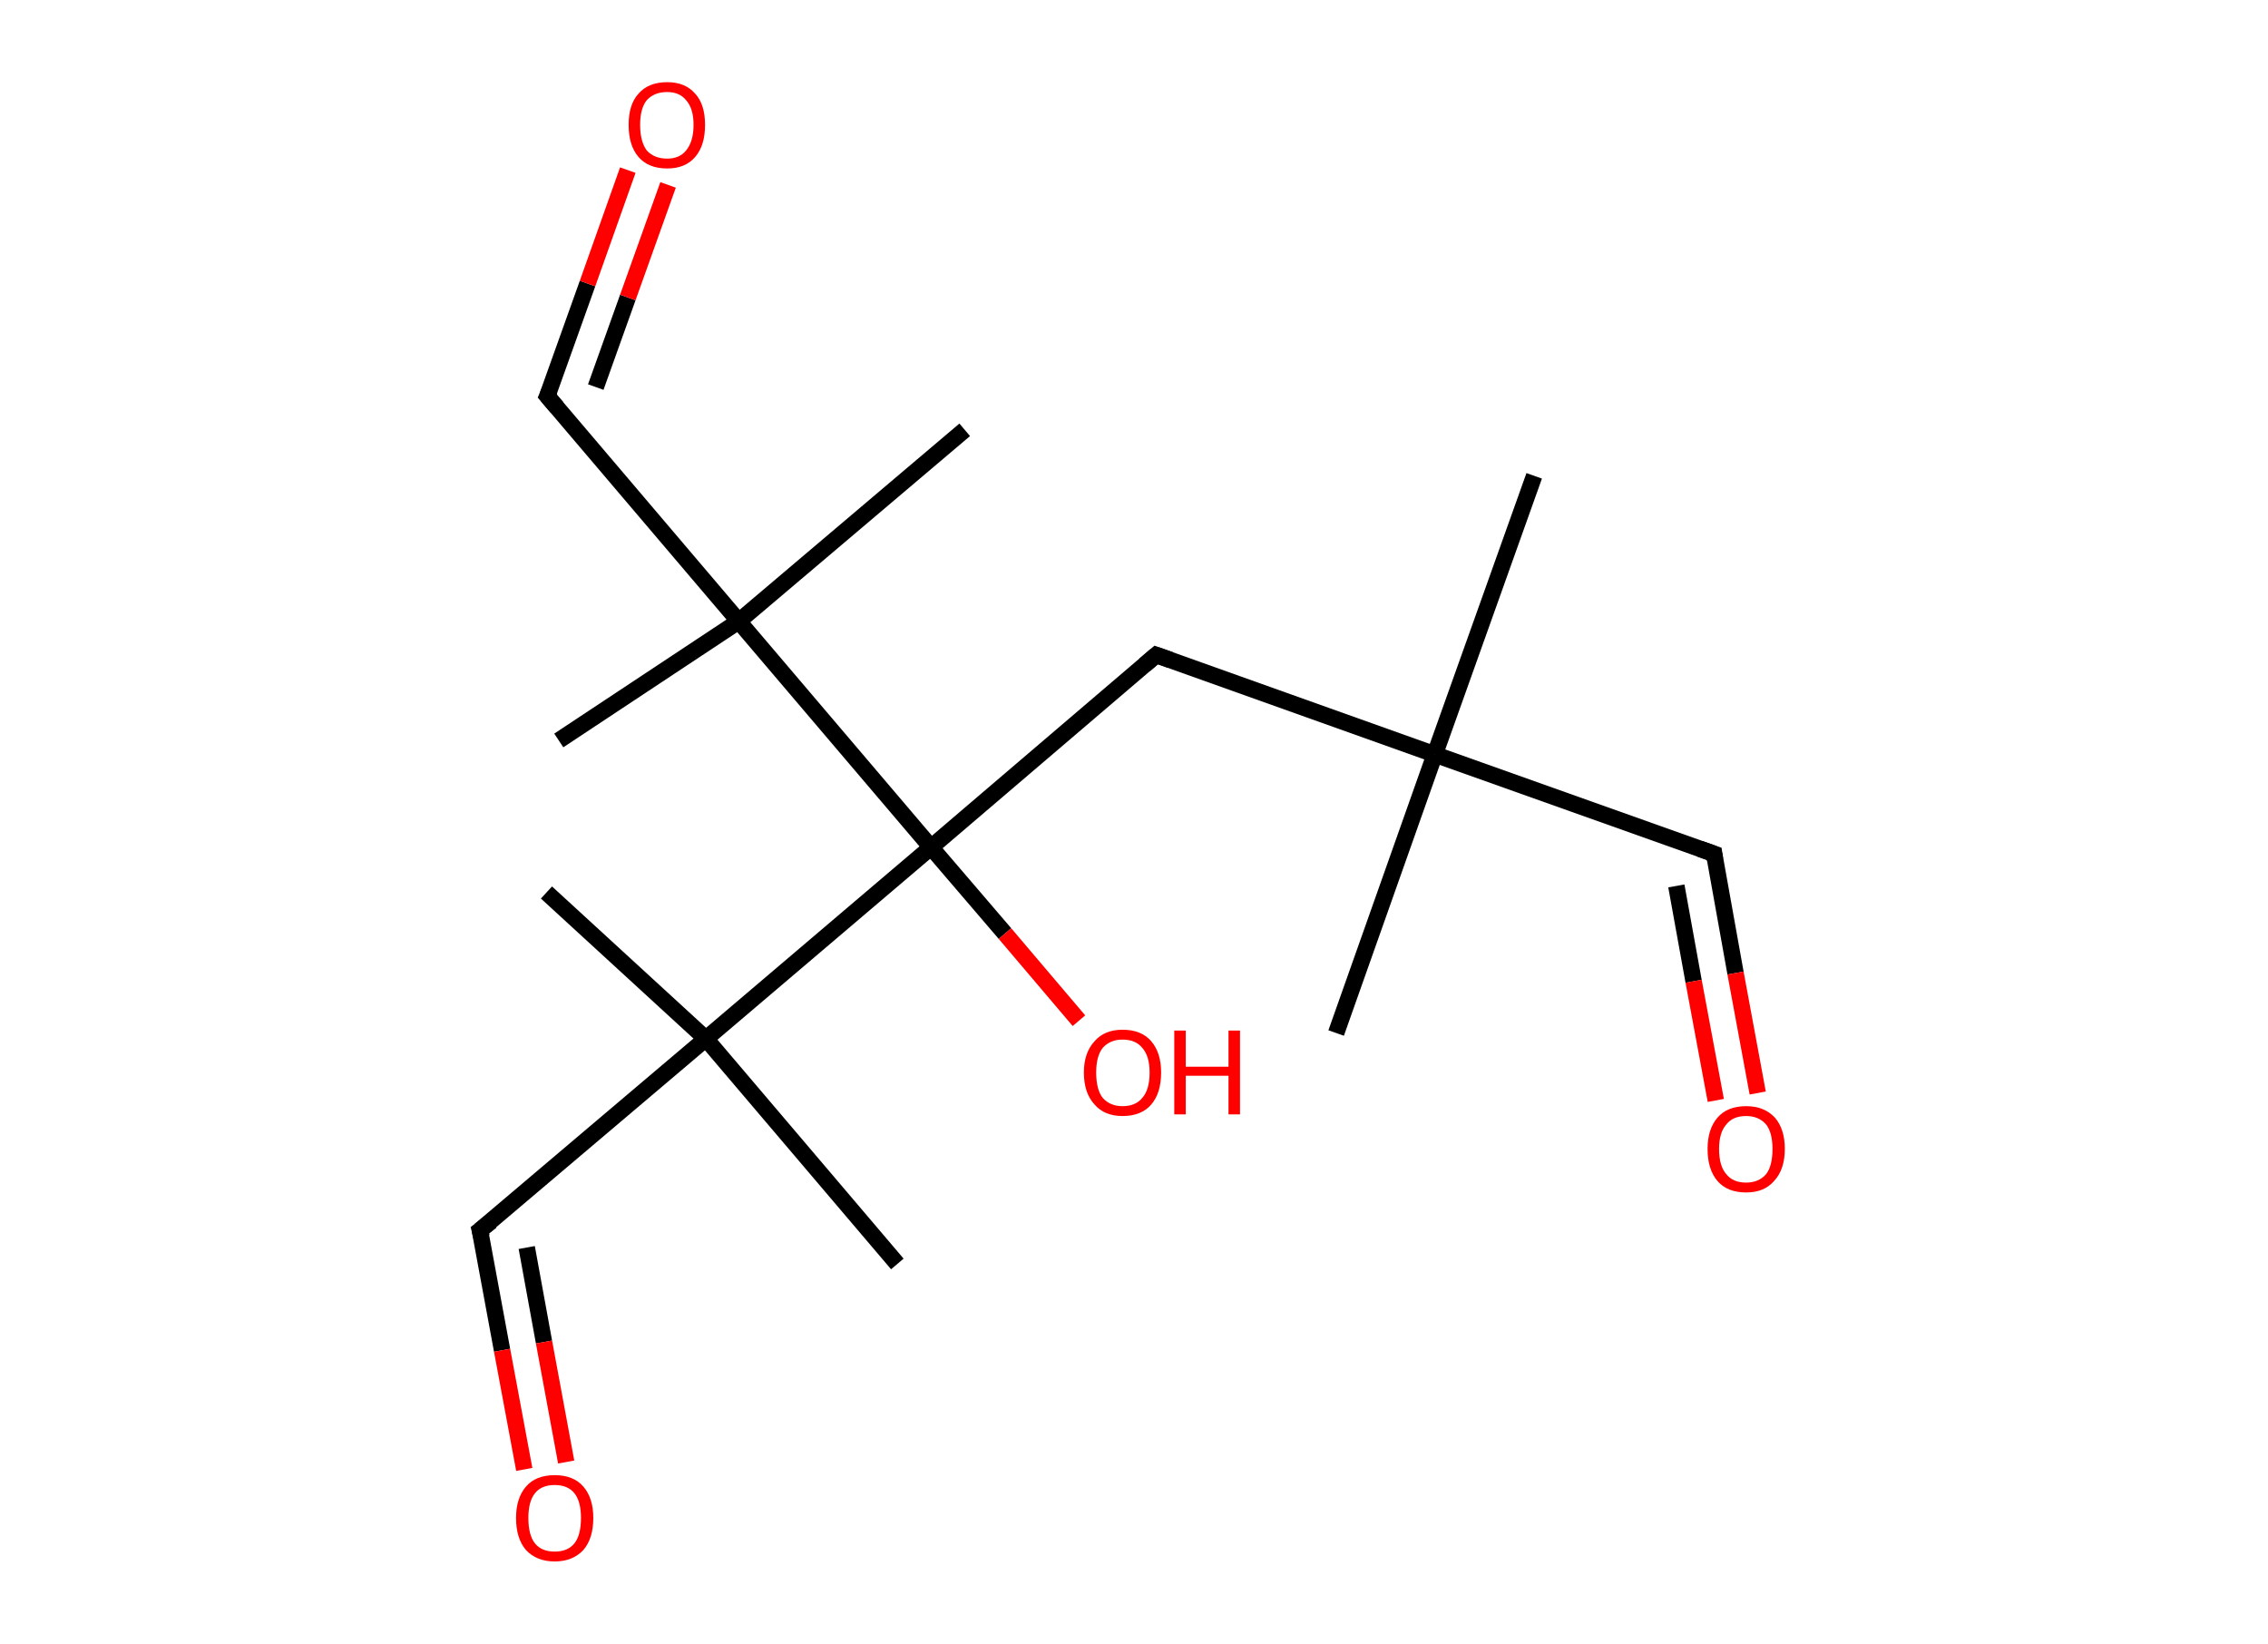 <?xml version='1.0' encoding='ASCII' standalone='yes'?>
<svg xmlns="http://www.w3.org/2000/svg" xmlns:rdkit="http://www.rdkit.org/xml" xmlns:xlink="http://www.w3.org/1999/xlink" version="1.1" baseProfile="full" xml:space="preserve" width="276px" height="200px" viewBox="0 0 276 200">
<!-- END OF HEADER -->
<rect style="opacity:1.0;fill:#FFFFFF;stroke:none" width="276.0" height="200.0" x="0.0" y="0.0"> </rect>
<path class="bond-0 atom-0 atom-1" d="M 186.7,57.9 L 174.6,91.8" style="fill:none;fill-rule:evenodd;stroke:#000000;stroke-width:2.0px;stroke-linecap:butt;stroke-linejoin:miter;stroke-opacity:1"/>
<path class="bond-1 atom-1 atom-2" d="M 174.6,91.8 L 162.6,125.7" style="fill:none;fill-rule:evenodd;stroke:#000000;stroke-width:2.0px;stroke-linecap:butt;stroke-linejoin:miter;stroke-opacity:1"/>
<path class="bond-2 atom-1 atom-3" d="M 174.6,91.8 L 208.6,103.9" style="fill:none;fill-rule:evenodd;stroke:#000000;stroke-width:2.0px;stroke-linecap:butt;stroke-linejoin:miter;stroke-opacity:1"/>
<path class="bond-3 atom-3 atom-4" d="M 208.6,103.9 L 211.2,118.4" style="fill:none;fill-rule:evenodd;stroke:#000000;stroke-width:2.0px;stroke-linecap:butt;stroke-linejoin:miter;stroke-opacity:1"/>
<path class="bond-3 atom-3 atom-4" d="M 211.2,118.4 L 213.9,133.0" style="fill:none;fill-rule:evenodd;stroke:#FF0000;stroke-width:2.0px;stroke-linecap:butt;stroke-linejoin:miter;stroke-opacity:1"/>
<path class="bond-3 atom-3 atom-4" d="M 204.0,107.8 L 206.1,119.4" style="fill:none;fill-rule:evenodd;stroke:#000000;stroke-width:2.0px;stroke-linecap:butt;stroke-linejoin:miter;stroke-opacity:1"/>
<path class="bond-3 atom-3 atom-4" d="M 206.1,119.4 L 208.8,133.9" style="fill:none;fill-rule:evenodd;stroke:#FF0000;stroke-width:2.0px;stroke-linecap:butt;stroke-linejoin:miter;stroke-opacity:1"/>
<path class="bond-4 atom-1 atom-5" d="M 174.6,91.8 L 140.7,79.7" style="fill:none;fill-rule:evenodd;stroke:#000000;stroke-width:2.0px;stroke-linecap:butt;stroke-linejoin:miter;stroke-opacity:1"/>
<path class="bond-5 atom-5 atom-6" d="M 140.7,79.7 L 113.3,103.1" style="fill:none;fill-rule:evenodd;stroke:#000000;stroke-width:2.0px;stroke-linecap:butt;stroke-linejoin:miter;stroke-opacity:1"/>
<path class="bond-6 atom-6 atom-7" d="M 113.3,103.1 L 122.3,113.6" style="fill:none;fill-rule:evenodd;stroke:#000000;stroke-width:2.0px;stroke-linecap:butt;stroke-linejoin:miter;stroke-opacity:1"/>
<path class="bond-6 atom-6 atom-7" d="M 122.3,113.6 L 131.3,124.2" style="fill:none;fill-rule:evenodd;stroke:#FF0000;stroke-width:2.0px;stroke-linecap:butt;stroke-linejoin:miter;stroke-opacity:1"/>
<path class="bond-7 atom-6 atom-8" d="M 113.3,103.1 L 85.9,126.4" style="fill:none;fill-rule:evenodd;stroke:#000000;stroke-width:2.0px;stroke-linecap:butt;stroke-linejoin:miter;stroke-opacity:1"/>
<path class="bond-8 atom-8 atom-9" d="M 85.9,126.4 L 109.2,153.8" style="fill:none;fill-rule:evenodd;stroke:#000000;stroke-width:2.0px;stroke-linecap:butt;stroke-linejoin:miter;stroke-opacity:1"/>
<path class="bond-9 atom-8 atom-10" d="M 85.9,126.4 L 66.5,108.6" style="fill:none;fill-rule:evenodd;stroke:#000000;stroke-width:2.0px;stroke-linecap:butt;stroke-linejoin:miter;stroke-opacity:1"/>
<path class="bond-10 atom-8 atom-11" d="M 85.9,126.4 L 58.4,149.7" style="fill:none;fill-rule:evenodd;stroke:#000000;stroke-width:2.0px;stroke-linecap:butt;stroke-linejoin:miter;stroke-opacity:1"/>
<path class="bond-11 atom-11 atom-12" d="M 58.4,149.7 L 61.1,164.3" style="fill:none;fill-rule:evenodd;stroke:#000000;stroke-width:2.0px;stroke-linecap:butt;stroke-linejoin:miter;stroke-opacity:1"/>
<path class="bond-11 atom-11 atom-12" d="M 61.1,164.3 L 63.8,178.8" style="fill:none;fill-rule:evenodd;stroke:#FF0000;stroke-width:2.0px;stroke-linecap:butt;stroke-linejoin:miter;stroke-opacity:1"/>
<path class="bond-11 atom-11 atom-12" d="M 64.1,151.8 L 66.2,163.3" style="fill:none;fill-rule:evenodd;stroke:#000000;stroke-width:2.0px;stroke-linecap:butt;stroke-linejoin:miter;stroke-opacity:1"/>
<path class="bond-11 atom-11 atom-12" d="M 66.2,163.3 L 68.9,177.9" style="fill:none;fill-rule:evenodd;stroke:#FF0000;stroke-width:2.0px;stroke-linecap:butt;stroke-linejoin:miter;stroke-opacity:1"/>
<path class="bond-12 atom-6 atom-13" d="M 113.3,103.1 L 89.9,75.6" style="fill:none;fill-rule:evenodd;stroke:#000000;stroke-width:2.0px;stroke-linecap:butt;stroke-linejoin:miter;stroke-opacity:1"/>
<path class="bond-13 atom-13 atom-14" d="M 89.9,75.6 L 117.4,52.3" style="fill:none;fill-rule:evenodd;stroke:#000000;stroke-width:2.0px;stroke-linecap:butt;stroke-linejoin:miter;stroke-opacity:1"/>
<path class="bond-14 atom-13 atom-15" d="M 89.9,75.6 L 68.0,90.1" style="fill:none;fill-rule:evenodd;stroke:#000000;stroke-width:2.0px;stroke-linecap:butt;stroke-linejoin:miter;stroke-opacity:1"/>
<path class="bond-15 atom-13 atom-16" d="M 89.9,75.6 L 66.6,48.2" style="fill:none;fill-rule:evenodd;stroke:#000000;stroke-width:2.0px;stroke-linecap:butt;stroke-linejoin:miter;stroke-opacity:1"/>
<path class="bond-16 atom-16 atom-17" d="M 66.6,48.2 L 71.5,34.5" style="fill:none;fill-rule:evenodd;stroke:#000000;stroke-width:2.0px;stroke-linecap:butt;stroke-linejoin:miter;stroke-opacity:1"/>
<path class="bond-16 atom-16 atom-17" d="M 71.5,34.5 L 76.4,20.7" style="fill:none;fill-rule:evenodd;stroke:#FF0000;stroke-width:2.0px;stroke-linecap:butt;stroke-linejoin:miter;stroke-opacity:1"/>
<path class="bond-16 atom-16 atom-17" d="M 72.5,47.1 L 76.4,36.2" style="fill:none;fill-rule:evenodd;stroke:#000000;stroke-width:2.0px;stroke-linecap:butt;stroke-linejoin:miter;stroke-opacity:1"/>
<path class="bond-16 atom-16 atom-17" d="M 76.4,36.2 L 81.3,22.5" style="fill:none;fill-rule:evenodd;stroke:#FF0000;stroke-width:2.0px;stroke-linecap:butt;stroke-linejoin:miter;stroke-opacity:1"/>
<path d="M 206.9,103.3 L 208.6,103.9 L 208.7,104.6" style="fill:none;stroke:#000000;stroke-width:2.0px;stroke-linecap:butt;stroke-linejoin:miter;stroke-opacity:1;"/>
<path d="M 142.4,80.3 L 140.7,79.7 L 139.3,80.9" style="fill:none;stroke:#000000;stroke-width:2.0px;stroke-linecap:butt;stroke-linejoin:miter;stroke-opacity:1;"/>
<path d="M 59.8,148.6 L 58.4,149.7 L 58.6,150.5" style="fill:none;stroke:#000000;stroke-width:2.0px;stroke-linecap:butt;stroke-linejoin:miter;stroke-opacity:1;"/>
<path d="M 67.8,49.6 L 66.6,48.2 L 66.9,47.5" style="fill:none;stroke:#000000;stroke-width:2.0px;stroke-linecap:butt;stroke-linejoin:miter;stroke-opacity:1;"/>
<path class="atom-4" d="M 207.8 139.8 Q 207.8 137.4, 209.0 136.0 Q 210.2 134.6, 212.5 134.6 Q 214.7 134.6, 216.0 136.0 Q 217.2 137.4, 217.2 139.8 Q 217.2 142.3, 215.9 143.7 Q 214.7 145.1, 212.5 145.1 Q 210.2 145.1, 209.0 143.7 Q 207.8 142.3, 207.8 139.8 M 212.5 143.9 Q 214.0 143.9, 214.9 142.9 Q 215.7 141.9, 215.7 139.8 Q 215.7 137.8, 214.9 136.8 Q 214.0 135.8, 212.5 135.8 Q 210.9 135.8, 210.1 136.8 Q 209.2 137.8, 209.2 139.8 Q 209.2 141.9, 210.1 142.9 Q 210.9 143.9, 212.5 143.9 " fill="#FF0000"/>
<path class="atom-7" d="M 131.9 130.5 Q 131.9 128.1, 133.2 126.7 Q 134.4 125.3, 136.6 125.3 Q 138.9 125.3, 140.1 126.7 Q 141.3 128.1, 141.3 130.5 Q 141.3 133.0, 140.1 134.4 Q 138.9 135.8, 136.6 135.8 Q 134.4 135.8, 133.2 134.4 Q 131.9 133.0, 131.9 130.5 M 136.6 134.6 Q 138.2 134.6, 139.0 133.6 Q 139.9 132.6, 139.9 130.5 Q 139.9 128.5, 139.0 127.5 Q 138.2 126.5, 136.6 126.5 Q 135.1 126.5, 134.2 127.5 Q 133.4 128.5, 133.4 130.5 Q 133.4 132.6, 134.2 133.6 Q 135.1 134.6, 136.6 134.6 " fill="#FF0000"/>
<path class="atom-7" d="M 142.9 125.4 L 144.3 125.4 L 144.3 129.8 L 149.5 129.8 L 149.5 125.4 L 150.9 125.4 L 150.9 135.6 L 149.5 135.6 L 149.5 130.9 L 144.3 130.9 L 144.3 135.6 L 142.9 135.6 L 142.9 125.4 " fill="#FF0000"/>
<path class="atom-12" d="M 62.8 184.7 Q 62.8 182.3, 64.0 180.9 Q 65.2 179.5, 67.5 179.5 Q 69.8 179.5, 71.0 180.9 Q 72.2 182.3, 72.2 184.7 Q 72.2 187.2, 71.0 188.6 Q 69.7 190.0, 67.5 190.0 Q 65.3 190.0, 64.0 188.6 Q 62.8 187.2, 62.8 184.7 M 67.5 188.8 Q 69.1 188.8, 69.9 187.8 Q 70.7 186.8, 70.7 184.7 Q 70.7 182.7, 69.9 181.7 Q 69.1 180.7, 67.5 180.7 Q 65.9 180.7, 65.1 181.7 Q 64.3 182.7, 64.3 184.7 Q 64.3 186.8, 65.1 187.8 Q 65.9 188.8, 67.5 188.8 " fill="#FF0000"/>
<path class="atom-17" d="M 76.5 15.2 Q 76.5 12.7, 77.7 11.4 Q 78.9 10.0, 81.2 10.0 Q 83.4 10.0, 84.6 11.4 Q 85.8 12.7, 85.8 15.2 Q 85.8 17.7, 84.6 19.1 Q 83.4 20.5, 81.2 20.5 Q 78.9 20.5, 77.7 19.1 Q 76.5 17.7, 76.5 15.2 M 81.2 19.3 Q 82.7 19.3, 83.5 18.3 Q 84.4 17.2, 84.4 15.2 Q 84.4 13.2, 83.5 12.2 Q 82.7 11.2, 81.2 11.2 Q 79.6 11.2, 78.7 12.2 Q 77.9 13.2, 77.9 15.2 Q 77.9 17.2, 78.7 18.3 Q 79.6 19.3, 81.2 19.3 " fill="#FF0000"/>
</svg>

